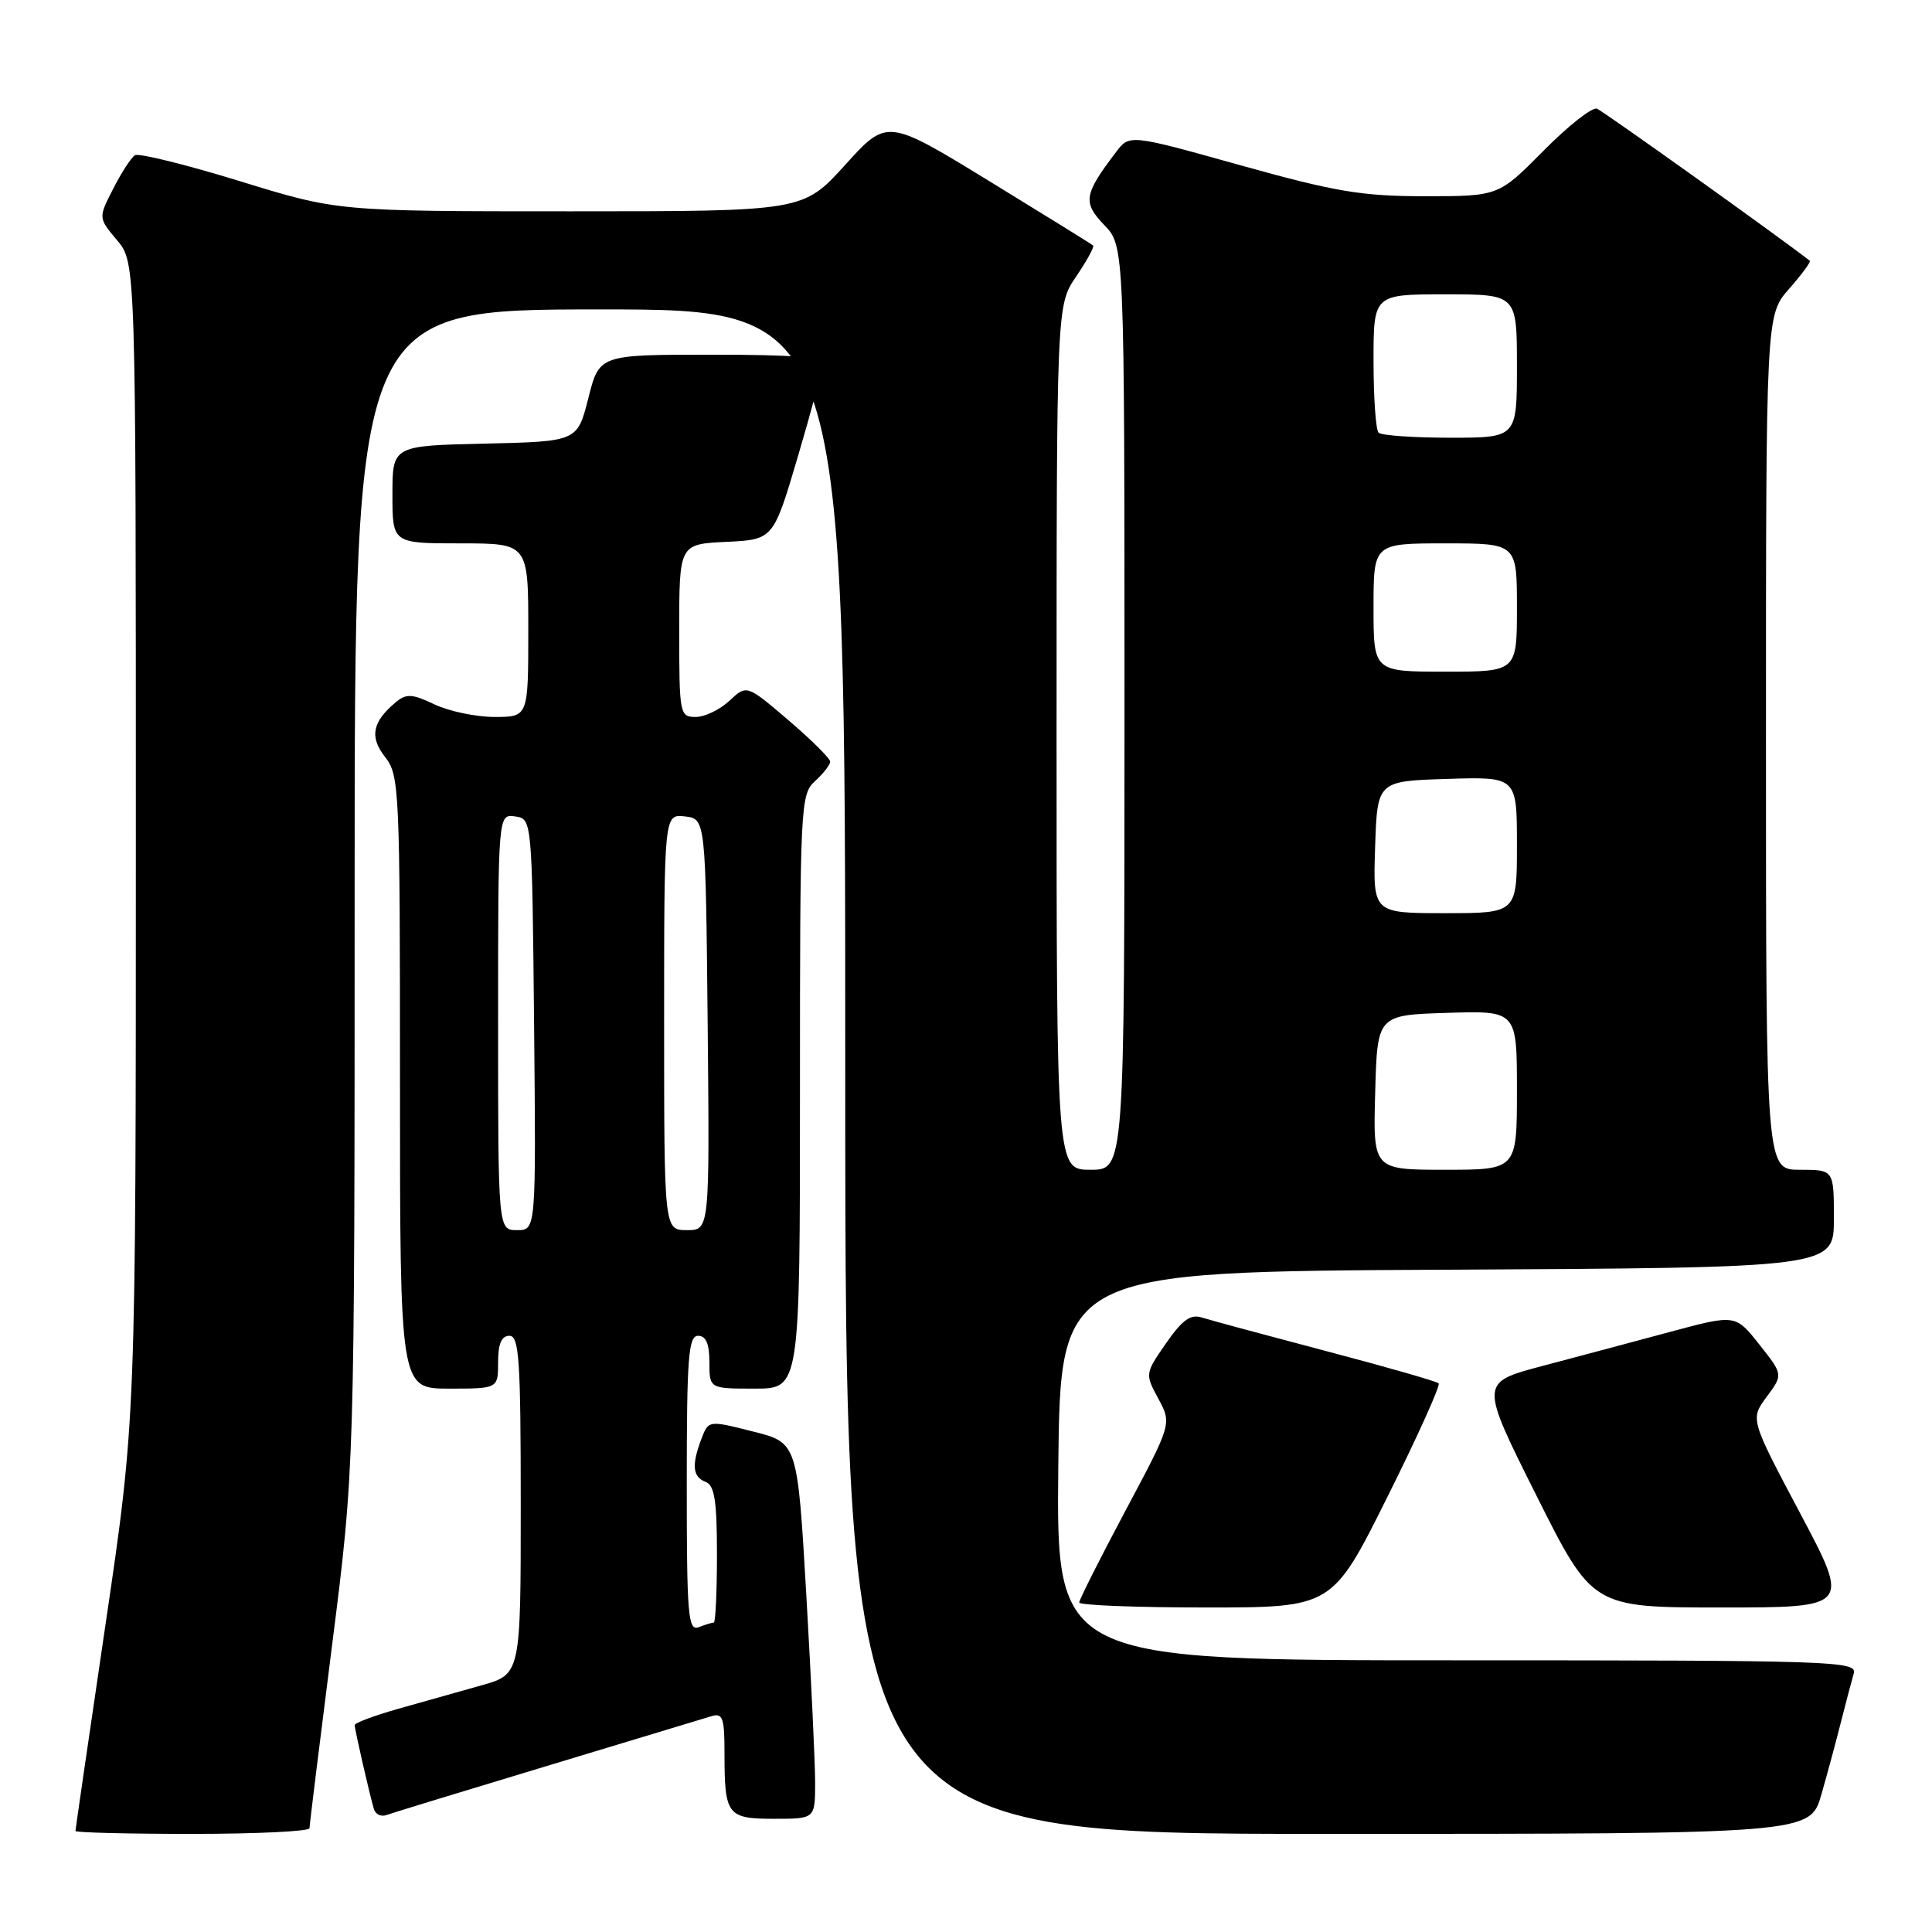 <?xml version="1.0" encoding="UTF-8" standalone="no"?>
<!DOCTYPE svg PUBLIC "-//W3C//DTD SVG 1.1//EN" "http://www.w3.org/Graphics/SVG/1.1/DTD/svg11.dtd" >
<svg xmlns="http://www.w3.org/2000/svg" xmlns:xlink="http://www.w3.org/1999/xlink" version="1.1" viewBox="0 0 256 256">
 <g >
 <path fill="currentColor"
d=" M 41.01 242.25 C 41.01 241.84 42.36 230.93 44.00 218.00 C 46.99 194.50 46.99 194.50 46.99 117.75 C 47.00 41.00 47.00 41.00 79.50 41.00 C 112.00 41.00 112.00 41.00 112.00 142.00 C 112.00 243.00 112.00 243.00 175.93 243.00 C 239.86 243.00 239.86 243.00 241.35 237.75 C 242.18 234.86 243.36 230.47 243.98 228.00 C 244.61 225.53 245.35 222.71 245.63 221.75 C 246.11 220.10 243.13 220.00 193.05 220.00 C 139.97 220.00 139.97 220.00 140.23 194.25 C 140.50 168.50 140.50 168.50 191.75 168.24 C 243.00 167.98 243.00 167.98 243.00 161.49 C 243.00 155.00 243.00 155.00 238.50 155.00 C 234.00 155.00 234.00 155.00 234.00 98.38 C 234.00 41.76 234.00 41.76 237.06 38.28 C 238.75 36.36 239.98 34.68 239.81 34.55 C 235.61 31.28 212.41 14.71 211.60 14.40 C 210.98 14.16 207.79 16.67 204.52 19.98 C 198.56 26.00 198.56 26.00 188.81 26.00 C 180.46 26.00 176.97 25.42 164.37 21.90 C 149.67 17.79 149.67 17.79 147.88 20.15 C 143.61 25.77 143.44 26.81 146.32 29.82 C 149.00 32.61 149.00 32.61 149.00 93.80 C 149.00 155.00 149.00 155.00 144.50 155.00 C 140.00 155.00 140.00 155.00 140.00 97.73 C 140.00 40.46 140.00 40.46 142.59 36.65 C 144.01 34.56 145.03 32.70 144.84 32.53 C 144.65 32.35 138.43 28.50 131.02 23.96 C 117.54 15.71 117.54 15.71 111.98 21.86 C 106.41 28.00 106.41 28.00 75.58 28.00 C 44.74 28.00 44.74 28.00 31.77 24.00 C 24.63 21.81 18.39 20.26 17.88 20.57 C 17.38 20.88 16.08 22.88 15.00 25.01 C 13.02 28.87 13.02 28.87 15.51 31.83 C 18.00 34.79 18.00 34.79 18.00 111.40 C 18.00 188.02 18.00 188.02 14.00 215.12 C 11.80 230.03 10.00 242.40 10.00 242.61 C 10.00 242.83 16.97 243.00 25.50 243.00 C 34.03 243.00 41.00 242.66 41.01 242.25 Z  M 72.50 233.99 C 83.50 230.67 93.29 227.71 94.25 227.41 C 95.77 226.94 96.00 227.59 96.00 232.35 C 96.00 240.53 96.36 241.00 102.61 241.00 C 108.00 241.00 108.00 241.00 108.01 236.25 C 108.01 233.64 107.48 222.42 106.84 211.33 C 105.67 191.16 105.67 191.16 99.77 189.68 C 93.88 188.19 93.88 188.19 92.94 190.66 C 91.62 194.14 91.77 195.70 93.50 196.36 C 94.68 196.81 95.00 198.86 95.00 205.97 C 95.00 210.94 94.81 215.00 94.58 215.00 C 94.35 215.00 93.45 215.27 92.58 215.61 C 91.17 216.15 91.00 214.08 91.00 196.61 C 91.00 179.85 91.22 177.00 92.50 177.00 C 93.55 177.00 94.00 178.06 94.00 180.50 C 94.00 184.00 94.00 184.00 100.00 184.00 C 106.00 184.00 106.00 184.00 106.00 144.65 C 106.00 106.58 106.06 105.25 108.00 103.50 C 109.10 102.50 110.00 101.34 110.00 100.92 C 110.00 100.50 107.51 98.03 104.47 95.43 C 98.94 90.71 98.94 90.71 96.66 92.85 C 95.40 94.03 93.39 95.00 92.19 95.00 C 90.07 95.00 90.00 94.66 90.00 83.55 C 90.00 72.10 90.00 72.10 96.23 71.80 C 102.47 71.50 102.47 71.50 105.72 60.50 C 107.51 54.45 108.98 48.94 108.99 48.25 C 109.00 47.31 105.38 47.00 94.21 47.00 C 79.41 47.00 79.41 47.00 77.96 52.75 C 76.50 58.50 76.50 58.50 64.25 58.78 C 52.00 59.06 52.00 59.06 52.00 65.53 C 52.00 72.00 52.00 72.00 61.00 72.00 C 70.00 72.00 70.00 72.00 70.00 83.50 C 70.00 95.00 70.00 95.00 65.53 95.00 C 63.08 95.00 59.50 94.25 57.58 93.34 C 54.66 91.94 53.84 91.89 52.49 93.01 C 49.33 95.63 48.93 97.64 51.02 100.30 C 52.92 102.71 53.00 104.48 53.00 143.41 C 53.00 184.00 53.00 184.00 59.50 184.00 C 66.00 184.00 66.00 184.00 66.00 180.50 C 66.00 178.06 66.45 177.00 67.50 177.00 C 68.79 177.00 69.00 180.16 69.00 199.43 C 69.00 221.86 69.00 221.86 63.75 223.33 C 60.86 224.15 55.91 225.54 52.75 226.43 C 49.59 227.33 47.00 228.29 47.00 228.59 C 47.00 229.19 48.99 237.86 49.55 239.73 C 49.76 240.41 50.50 240.76 51.21 240.50 C 51.92 240.24 61.50 237.31 72.50 233.99 Z  M 183.82 198.39 C 187.83 190.35 190.89 183.56 190.63 183.30 C 190.37 183.04 183.65 181.11 175.70 179.02 C 167.74 176.92 160.34 174.93 159.26 174.58 C 157.75 174.10 156.66 174.89 154.50 178.00 C 151.72 182.01 151.71 182.05 153.49 185.34 C 155.27 188.65 155.27 188.65 149.13 200.17 C 145.76 206.50 143.00 211.98 143.00 212.34 C 143.00 212.70 150.54 213.00 159.77 213.00 C 176.53 213.00 176.53 213.00 183.82 198.39 Z  M 238.53 200.52 C 231.91 188.04 231.91 188.04 234.09 185.09 C 236.28 182.14 236.28 182.14 233.11 178.14 C 229.95 174.15 229.95 174.15 221.23 176.50 C 216.43 177.79 208.81 179.83 204.29 181.02 C 196.09 183.20 196.09 183.20 203.55 198.10 C 211.01 213.00 211.01 213.00 228.08 213.00 C 245.15 213.00 245.15 213.00 238.53 200.52 Z  M 182.22 144.75 C 182.50 134.50 182.50 134.50 191.75 134.21 C 201.00 133.92 201.00 133.92 201.00 144.46 C 201.00 155.00 201.00 155.00 191.47 155.00 C 181.93 155.00 181.93 155.00 182.22 144.75 Z  M 182.21 112.25 C 182.50 103.50 182.50 103.50 191.75 103.21 C 201.00 102.92 201.00 102.92 201.00 111.96 C 201.00 121.00 201.00 121.00 191.46 121.00 C 181.92 121.00 181.92 121.00 182.21 112.25 Z  M 182.00 80.50 C 182.00 72.00 182.00 72.00 191.50 72.00 C 201.00 72.00 201.00 72.00 201.00 80.50 C 201.00 89.00 201.00 89.00 191.50 89.00 C 182.00 89.00 182.00 89.00 182.00 80.50 Z  M 182.67 57.33 C 182.30 56.97 182.00 52.69 182.00 47.83 C 182.00 39.00 182.00 39.00 191.50 39.00 C 201.00 39.00 201.00 39.00 201.00 48.50 C 201.00 58.00 201.00 58.00 192.17 58.00 C 187.31 58.00 183.03 57.70 182.67 57.33 Z  M 66.00 135.43 C 66.00 107.86 66.00 107.86 68.25 108.18 C 70.50 108.50 70.50 108.50 70.77 135.75 C 71.03 163.00 71.03 163.00 68.52 163.00 C 66.00 163.00 66.00 163.00 66.00 135.43 Z  M 88.00 135.43 C 88.00 107.87 88.00 107.87 90.75 108.18 C 93.50 108.50 93.50 108.50 93.77 135.75 C 94.03 163.00 94.03 163.00 91.02 163.00 C 88.00 163.00 88.00 163.00 88.00 135.43 Z "/>
</g>
</svg>